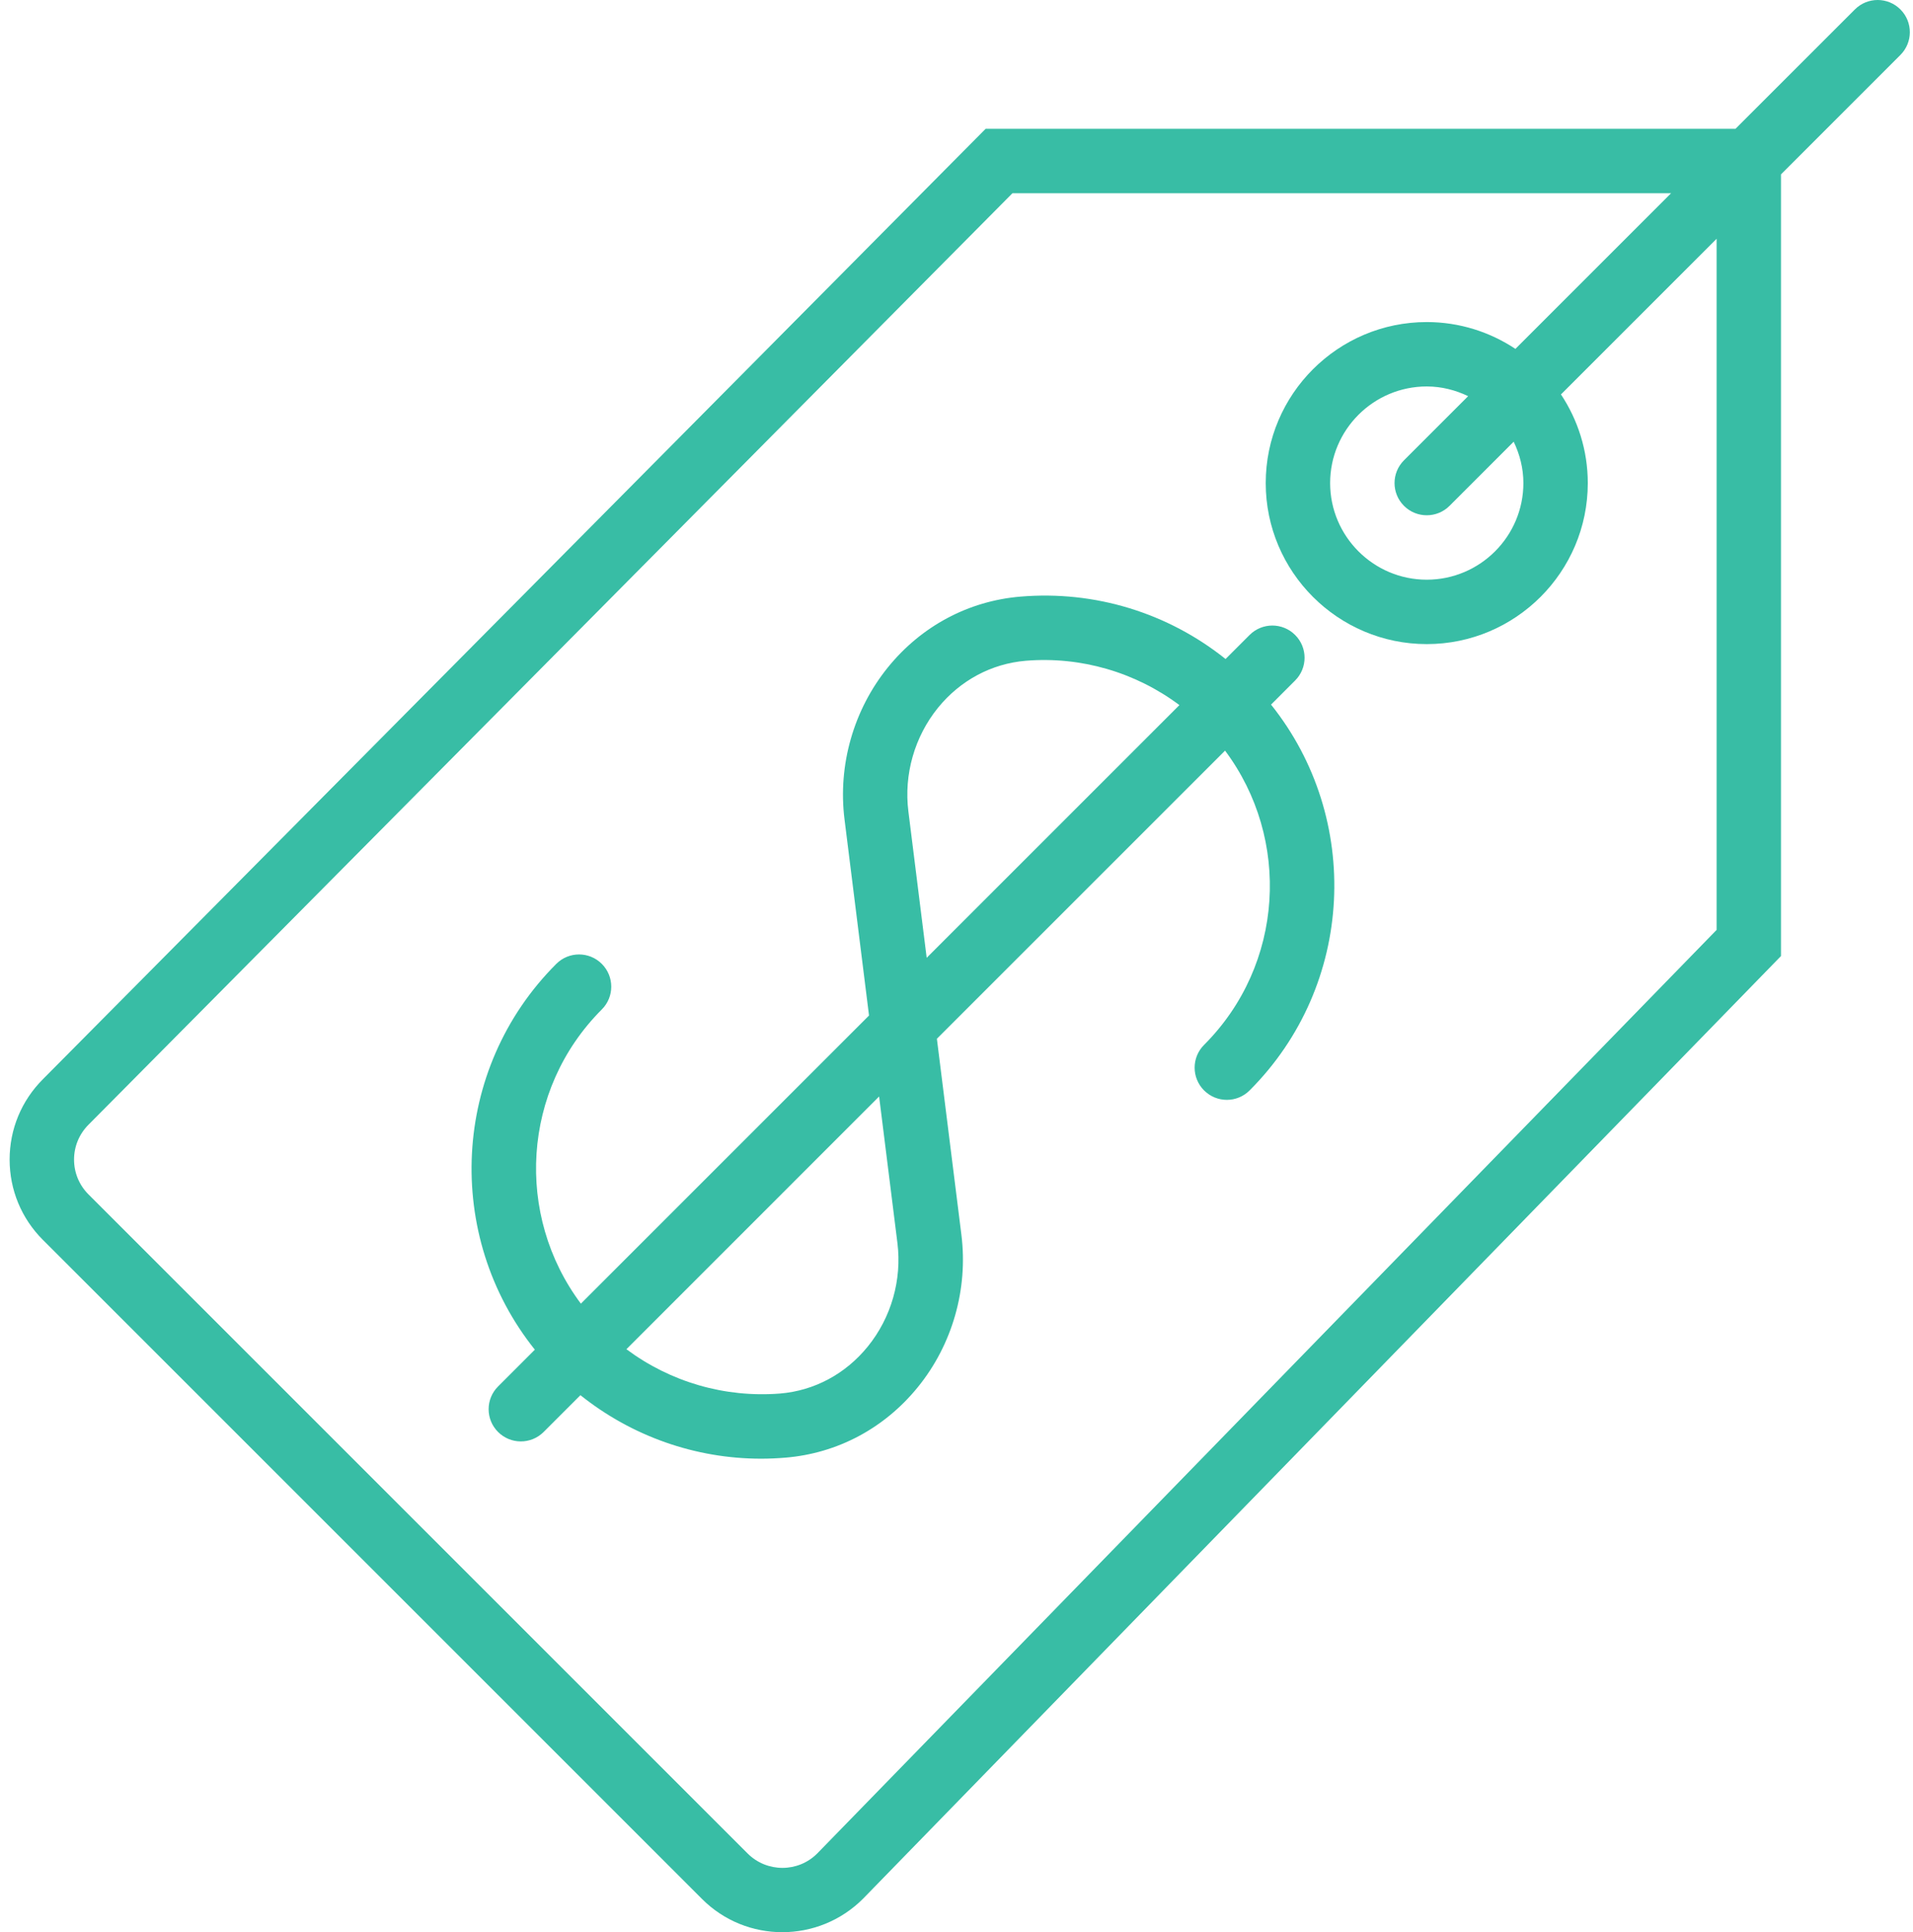 <svg width="99" height="100" viewBox="0 0 99 100" fill="none" xmlns="http://www.w3.org/2000/svg">
<path d="M98.349 0.489C97.698 -0.163 96.644 -0.163 95.992 0.489L89.812 6.667H51.007L2.221 55.854C1.11 56.965 0.498 58.443 0.498 60.013C0.498 61.583 1.11 63.061 2.221 64.171L36.333 98.283C37.478 99.428 38.98 100 40.485 100C41.995 100 43.508 99.423 44.665 98.266L92.169 49.479V9.024L98.347 2.845C98.999 2.194 98.999 1.14 98.349 0.489ZM88.837 48.126L42.293 95.926C41.302 96.92 39.685 96.92 38.69 95.926L4.578 61.815C4.097 61.333 3.832 60.693 3.832 60.013C3.832 59.333 4.097 58.693 4.583 58.206L52.395 10.001H86.48L78.425 18.056C77.106 17.183 75.531 16.668 73.836 16.668C69.241 16.668 65.503 20.406 65.503 25.001C65.503 29.596 69.241 33.335 73.836 33.335C78.432 33.335 82.17 29.596 82.17 25.001C82.17 23.306 81.655 21.731 80.782 20.413L88.837 12.357V48.126ZM78.837 25.001C78.837 27.758 76.593 30.002 73.836 30.002C71.08 30.002 68.836 27.758 68.836 25.001C68.836 22.244 71.08 20.001 73.836 20.001C74.606 20.001 75.326 20.191 75.978 20.503L72.658 23.823C72.006 24.475 72.006 25.528 72.658 26.18C72.983 26.505 73.41 26.668 73.836 26.668C74.263 26.668 74.69 26.505 75.015 26.18L78.335 22.86C78.647 23.511 78.837 24.231 78.837 25.001Z" fill="#38BDA5"/>
<path d="M67.024 35.22C67.676 34.568 67.676 33.515 67.024 32.863C66.373 32.212 65.319 32.212 64.668 32.863L63.424 34.107C60.446 31.723 56.666 30.552 52.807 30.878C50.119 31.103 47.685 32.402 45.955 34.533C44.175 36.728 43.353 39.599 43.705 42.407L44.973 52.558L30.061 67.47C26.644 62.903 26.998 56.391 31.145 52.243C31.796 51.591 31.796 50.538 31.145 49.886C30.493 49.234 29.439 49.234 28.788 49.886C23.337 55.336 22.971 63.968 27.679 69.852L25.776 71.755C25.124 72.407 25.124 73.46 25.776 74.112C26.101 74.437 26.528 74.6 26.954 74.6C27.381 74.6 27.808 74.437 28.133 74.112L30.038 72.207C32.693 74.329 35.981 75.494 39.39 75.494C39.808 75.494 40.228 75.475 40.65 75.44C43.338 75.217 45.772 73.92 47.502 71.787C49.284 69.592 50.105 66.72 49.754 63.911L48.485 53.761L63.398 38.849C66.813 43.416 66.461 49.929 62.312 54.078C61.661 54.729 61.661 55.783 62.312 56.434C62.964 57.086 64.018 57.086 64.669 56.434C70.12 50.983 70.485 42.35 65.778 36.467L67.024 35.22ZM46.442 64.326C46.682 66.238 46.123 68.192 44.91 69.688C43.757 71.11 42.145 71.974 40.37 72.122C37.506 72.347 34.69 71.523 32.418 69.828L45.495 56.749L46.442 64.326ZM47.01 41.994C46.77 40.084 47.328 38.129 48.54 36.633C49.694 35.212 51.307 34.348 53.082 34.198C55.946 33.963 58.764 34.795 61.036 36.492L47.957 49.571L47.01 41.994Z" fill="#38BDA5"/>
</svg>

